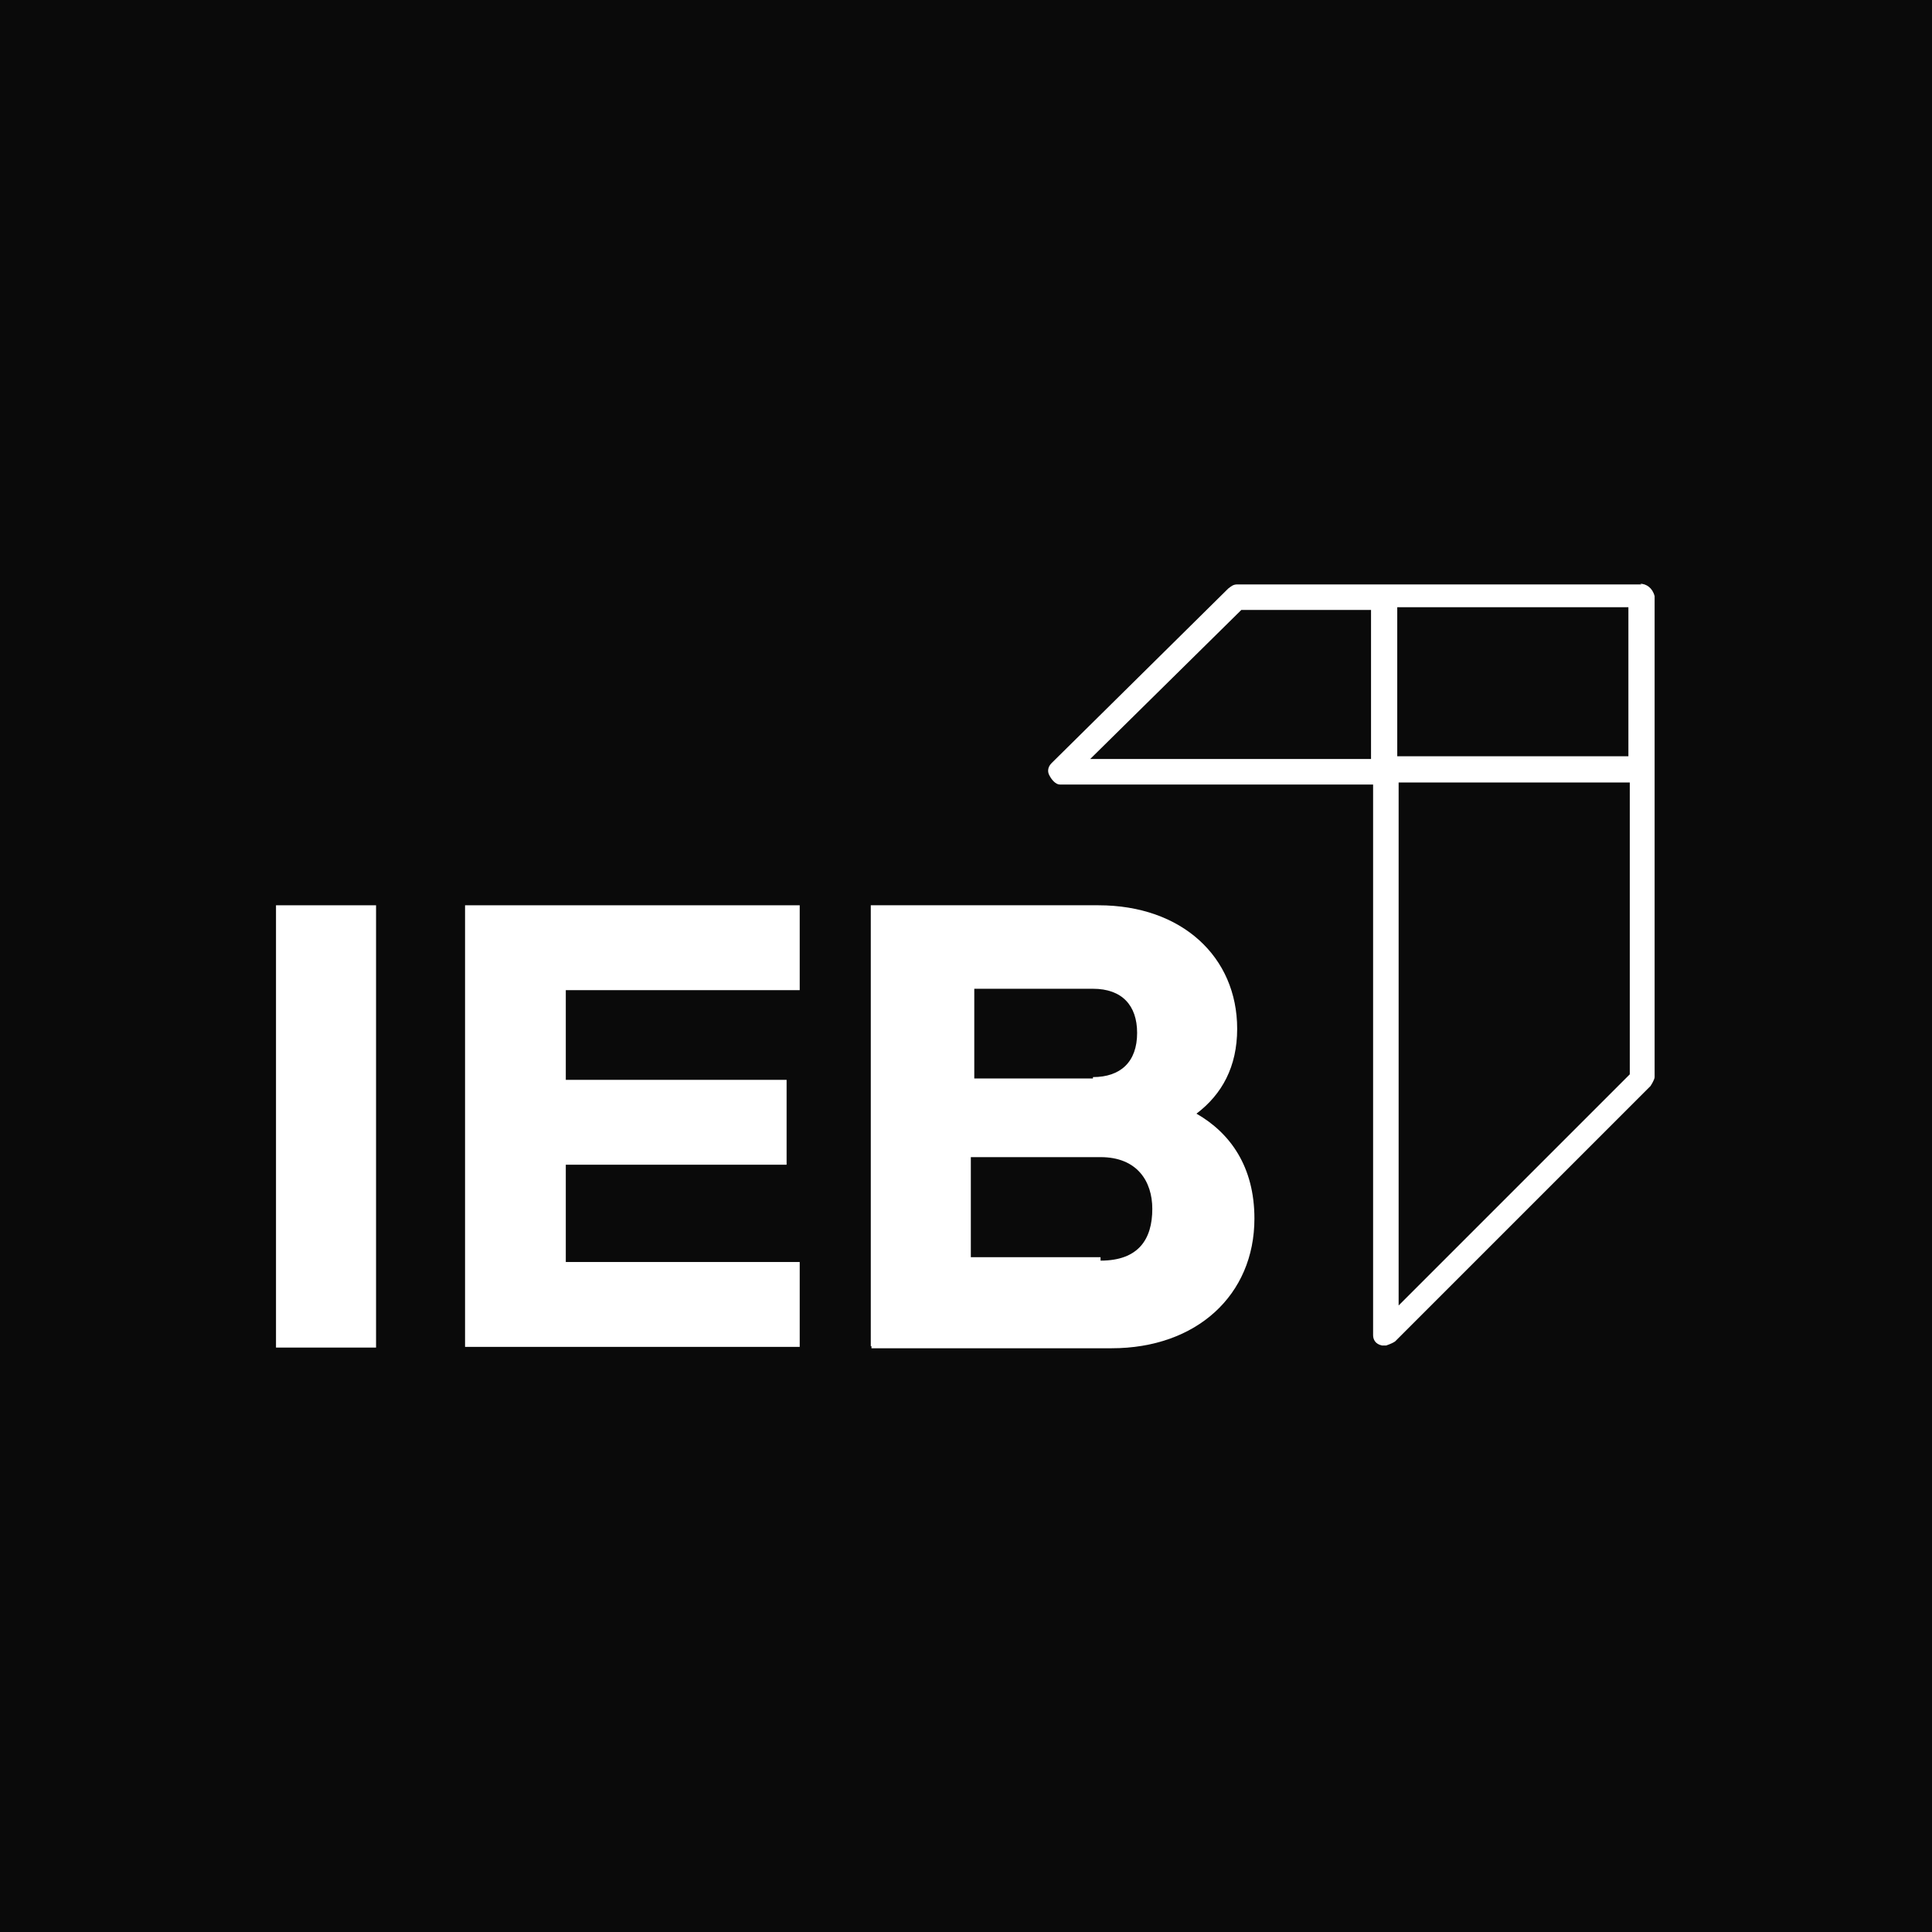 <svg xmlns="http://www.w3.org/2000/svg" viewBox="0 0 28 28">
  <rect width="28" height="28" style="fill: #0a0a0a;"/>
  <g>
    <path d="M23.79,8.47h-5.86c-.06,0-.09.03-.13.06l-2.56,2.53c-.06.06-.06.13-.03.18.03.06.09.13.15.13h4.54v7.98c0,.06.03.13.13.15h.06s.09-.03.13-.06l3.7-3.7s.06-.09.06-.13v-6.97c-.03-.12-.12-.18-.21-.18ZM23.6,8.8v2.16h-3.35v-2.16h3.35ZM15.8,11l2.19-2.16h1.88v2.16h-4.06ZM20.27,18.92v-7.58h3.35v4.23l-3.35,3.35Z" style="fill: #fff;"/>
    <path d="M4,19.51v-6.39h1.45v6.41h-1.45v-.03Z" style="fill: #fff;"/>
    <path d="M6.74,13.12h4.85v1.23h-3.39v1.3h3.2v1.23h-3.2v1.41h3.39v1.23h-4.85v-6.41Z" style="fill: #fff;"/>
    <path d="M12.62,19.51v-6.39h3.3c1.21,0,2.01.75,2.01,1.79,0,.55-.22.95-.59,1.23.49.28.84.77.84,1.52,0,1.11-.84,1.88-2.07,1.88h-3.48v-.03ZM15.84,15.61c.4,0,.64-.22.64-.64,0-.4-.22-.64-.64-.64h-1.72v1.3h1.72ZM15.95,18.27c.55,0,.75-.31.75-.75,0-.4-.22-.75-.75-.75h-1.88v1.45h1.88v.04Z" style="fill: #fff;"/>
  </g>
</svg>